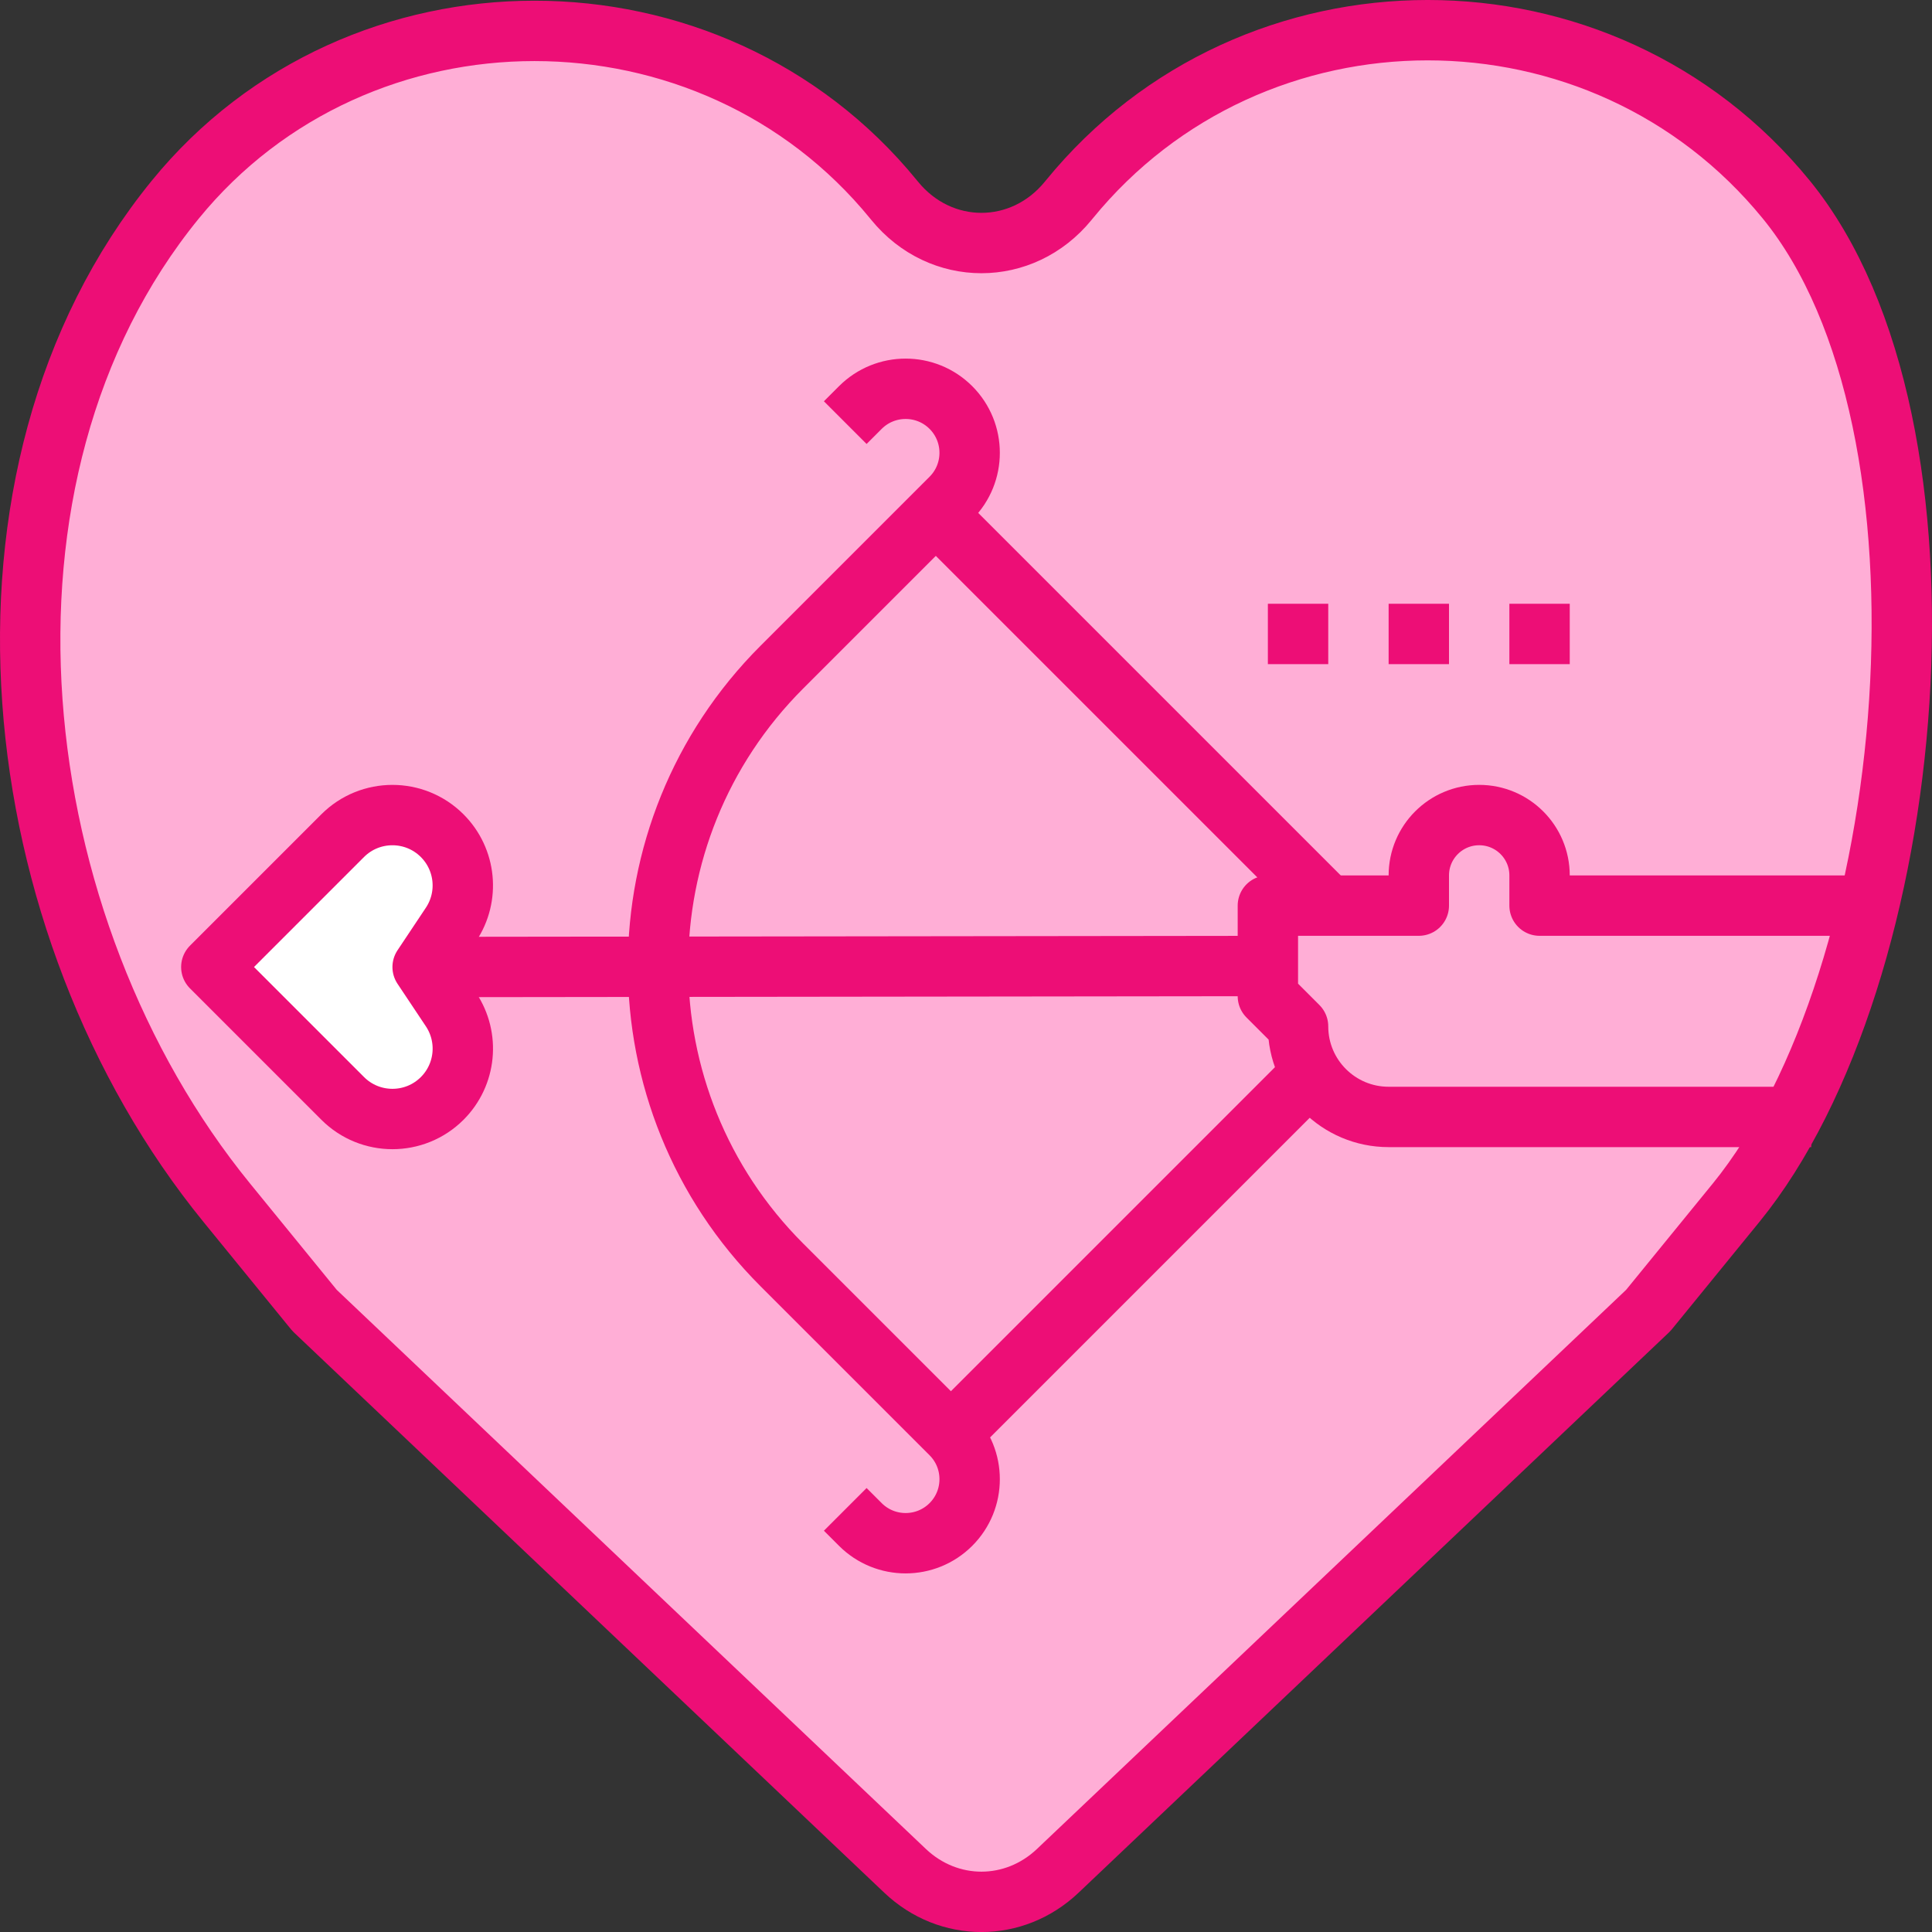 <svg xmlns="http://www.w3.org/2000/svg" xmlns:xlink="http://www.w3.org/1999/xlink" version="1.1" x="0px" y="0px" viewBox="0 0 64 64" style="enable-background:new 0 0 64 64;" xml:space="preserve"><rect x="0" y="0" width="64" height="64" fill="#333333" stroke="none"/><g><path style="" d="M59.173,6.612L59.173,6.612   c-6.1-7.483-17.655-7.483-23.755,0l-0.033,0.04c-1.521,1.865-4.227,1.865-5.748,0l-0.033-0.04c-6.075-7.452-17.722-7.452-23.797,0   l0,0c-7.45,9.138-5.744,24.092,1.706,33.231l2.907,3.566l19.561,18.564c1.444,1.371,3.616,1.371,5.06,0l19.561-18.564l0,0   l2.907-3.566C63.609,32.36,65.273,14.095,59.173,6.612z" fill="#FFAED6" stroke="#ED0E76" stroke-width="2" stroke-linejoin="round" stroke-miterlimit="10"/><path style="" d="M28,14l0.5-0.5   c0.828-0.828,2.172-0.828,3,0l0,0c0.828,0.828,0.828,2.172,0,3l-5.601,5.601c-5.467,5.467-5.467,14.332,0,19.799L31.5,47.5   c0.828,0.828,0.828,2.172,0,3h0c-0.828,0.828-2.172,0.828-3,0L28,50" fill="#FFAED6" stroke="#ED0E76" stroke-width="2" stroke-linejoin="round" stroke-miterlimit="10"/><line style="" x1="31" y1="17" x2="44" y2="30" fill="none" stroke="#ED0E76" stroke-width="2" stroke-linejoin="round" stroke-miterlimit="10"/><line style="" x1="31" y1="48" x2="44" y2="35" fill="none" stroke="#ED0E76" stroke-width="2" stroke-linejoin="round" stroke-miterlimit="10"/><path style="" d="M7,32.034l4.351-4.351   c0.91-0.91,2.387-0.91,3.297,0l0,0c0.786,0.786,0.908,2.017,0.291,2.942L14,32.034l0.94,1.41c0.616,0.925,0.495,2.156-0.291,2.942   l0,0c-0.91,0.91-2.387,0.91-3.297,0L7,32.034z" fill="#ffffff" stroke="#ED0E76" stroke-width="2" stroke-linejoin="round" stroke-miterlimit="10"/><line style="" x1="14" y1="32.034" x2="42" y2="32" fill="none" stroke="#ED0E76" stroke-width="2" stroke-linejoin="round" stroke-miterlimit="10"/><path style="" d="M60,37H46   c-1.657,0-3-1.343-3-3v0l-1-1v-3h5v-1c0-1.105,0.895-2,2-2h0c1.105,0,2,0.895,2,2v1h11" fill="none" stroke="#ED0E76" stroke-width="2" stroke-linejoin="round" stroke-miterlimit="10"/><line style="" x1="42" y1="21" x2="44" y2="21" fill="none" stroke="#ED0E76" stroke-width="2" stroke-linejoin="round" stroke-miterlimit="10"/><line style="" x1="46" y1="21" x2="48" y2="21" fill="none" stroke="#ED0E76" stroke-width="2" stroke-linejoin="round" stroke-miterlimit="10"/><line style="" x1="50" y1="21" x2="52" y2="21" fill="none" stroke="#ED0E76" stroke-width="2" stroke-linejoin="round" stroke-miterlimit="10"/></g></svg>